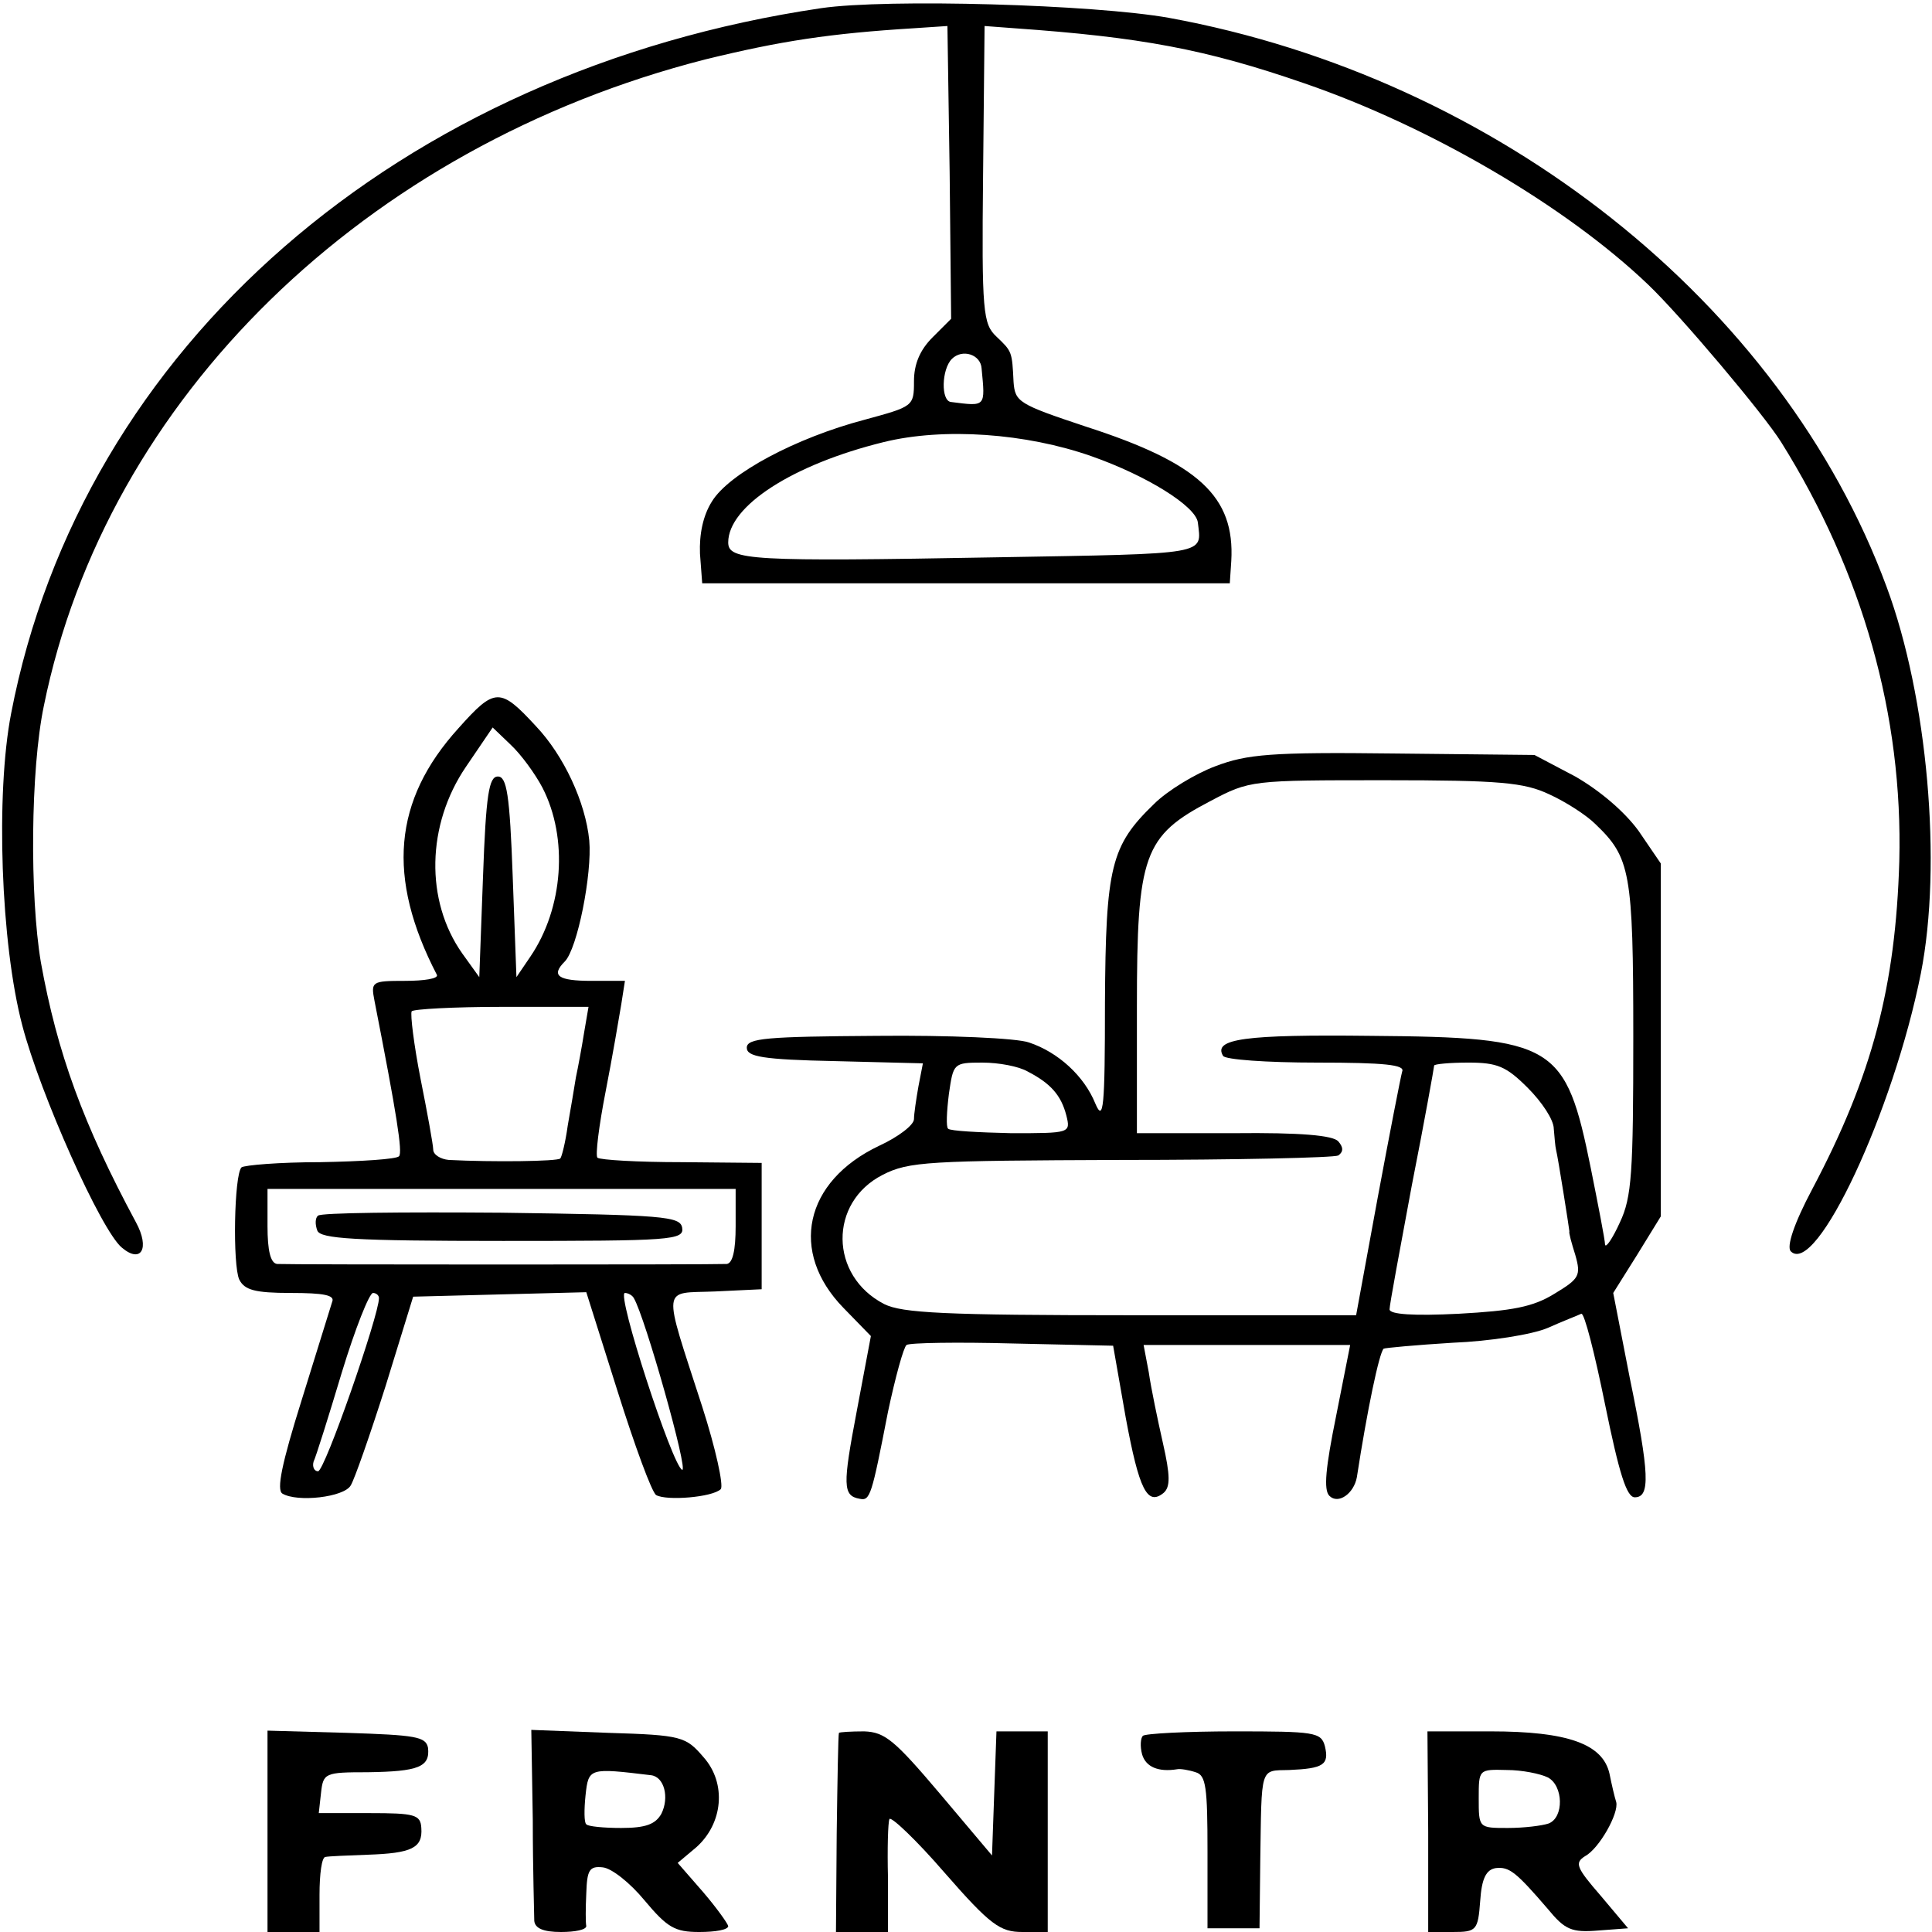 <?xml version="1.0" standalone="no"?>
<!DOCTYPE svg PUBLIC "-//W3C//DTD SVG 20010904//EN"
 "http://www.w3.org/TR/2001/REC-SVG-20010904/DTD/svg10.dtd">
<svg version="1.0" xmlns="http://www.w3.org/2000/svg"
 width="260pt" height="260pt" viewBox="0 0 260 260"
 preserveAspectRatio="xMidYMid meet">
<g transform="translate(0,260) scale(0.1,-0.1)"
fill="#000000" stroke="none">
<path d="M1105 2589 c-568 -84 -995 -456 -1090 -949 -21 -108 -14 -310 15
-420 24 -92 106 -276 134 -299 26 -22 38 -1 19 34 -71 132 -106 228 -128 350
-15 89 -14 259 4 345 84 414 432 753 890 870 102 25 168 35 281 42 l45 3 3
-197 2 -197 -25 -25 c-17 -17 -25 -36 -25 -59 0 -34 -1 -34 -67 -52 -91 -24
-182 -72 -205 -110 -12 -19 -17 -44 -16 -70 l3 -40 355 0 355 0 2 30 c5 87
-44 132 -196 181 -90 30 -95 33 -97 60 -2 41 -2 41 -23 61 -18 17 -20 32 -18
218 l2 200 40 -3 c170 -12 257 -28 390 -74 169 -58 352 -165 463 -271 44 -42
156 -175 179 -212 110 -176 164 -368 159 -564 -5 -168 -36 -288 -117 -441 -25
-47 -35 -78 -29 -84 34 -34 138 188 175 374 29 147 9 372 -46 520 -141 382
-523 685 -966 766 -101 18 -379 26 -468 13z m216 -485 c5 -52 6 -51 -41 -45
-14 1 -13 44 1 58 14 14 39 6 40 -13z m148 -118 c74 -26 140 -67 143 -89 5
-44 18 -42 -271 -47 -331 -6 -361 -4 -361 20 0 49 87 105 209 135 81 20 192
12 280 -19z"/>
<path d="M617 1620 c-88 -97 -97 -201 -29 -332 2 -5 -17 -8 -43 -8 -45 0 -46
-1 -41 -27 30 -153 38 -204 33 -209 -3 -4 -51 -7 -106 -8 -55 0 -102 -4 -106
-7 -10 -10 -12 -132 -3 -151 7 -14 21 -18 69 -18 45 0 60 -3 56 -12 -2 -7 -21
-67 -41 -132 -27 -86 -34 -121 -26 -126 20 -12 83 -5 92 11 5 8 26 68 47 134
l37 120 116 3 117 3 42 -133 c23 -73 46 -136 52 -140 14 -8 76 -3 87 8 4 5 -7
55 -25 111 -54 167 -55 152 17 155 l63 3 0 85 0 85 -107 1 c-60 0 -110 3 -114
6 -3 3 2 43 11 89 9 46 18 99 21 117 l5 32 -45 0 c-45 0 -55 7 -36 26 17 17
37 118 33 163 -5 51 -34 114 -72 154 -48 52 -55 52 -104 -3z m113 -80 c35 -68
28 -162 -16 -227 l-19 -28 -5 135 c-4 111 -8 135 -20 135 -12 0 -16 -24 -20
-135 l-5 -135 -23 32 c-50 71 -48 173 5 251 l36 53 24 -23 c14 -13 33 -39 43
-58z m56 -330 c-3 -19 -8 -46 -11 -60 -2 -13 -7 -42 -11 -65 -3 -22 -8 -42
-10 -44 -3 -4 -92 -5 -150 -2 -11 1 -21 7 -21 14 0 6 -8 50 -17 95 -9 46 -14
87 -12 91 2 3 57 6 121 6 l117 0 -6 -35z m204 -260 c0 -33 -4 -50 -12 -51 -18
-1 -590 -1 -605 0 -9 1 -13 18 -13 51 l0 50 315 0 315 0 0 -50z m-480 -97 c0
-23 -73 -233 -82 -233 -5 0 -8 6 -6 13 3 6 20 60 38 120 18 59 37 107 42 107
4 0 8 -3 8 -7z m343 0 c15 -25 74 -234 65 -231 -13 5 -89 238 -77 238 4 0 10
-3 12 -7z"/>
<path d="M428 964 c-4 -3 -4 -12 -1 -20 4 -11 49 -14 250 -14 227 0 244 1 241
18 -3 15 -24 17 -244 20 -132 1 -243 0 -246 -4z"/>
<path d="M1636 1569 c-27 -10 -65 -33 -83 -51 -58 -56 -65 -84 -66 -268 0
-141 -2 -161 -13 -135 -15 37 -50 69 -89 82 -16 6 -109 10 -205 9 -148 -1
-175 -3 -175 -16 0 -12 21 -16 119 -18 l118 -3 -6 -31 c-3 -17 -6 -37 -6 -44
0 -8 -21 -24 -47 -36 -101 -48 -121 -143 -48 -218 l37 -38 -19 -101 c-19 -100
-19 -114 4 -118 14 -3 16 4 38 117 10 47 21 87 25 90 4 3 69 4 143 2 l135 -3
17 -97 c18 -97 29 -119 51 -101 9 8 9 23 -1 67 -7 31 -16 74 -19 95 l-7 37
139 0 139 0 -19 -96 c-14 -69 -17 -99 -9 -107 12 -12 33 3 37 25 14 91 30 167
36 173 1 1 44 5 93 8 50 2 107 11 128 20 20 9 41 17 45 19 4 2 18 -53 32 -122
19 -93 29 -125 40 -125 21 0 20 31 -7 162 l-22 113 32 51 32 52 0 238 0 237
-30 44 c-19 26 -52 54 -85 73 l-55 29 -190 2 c-164 2 -197 -1 -239 -17z m449
-38 c22 -10 50 -28 62 -40 47 -45 51 -64 51 -286 0 -184 -2 -216 -18 -250 -10
-22 -19 -35 -20 -30 0 6 -9 52 -19 102 -34 168 -48 177 -296 179 -170 2 -213
-4 -199 -27 3 -5 59 -9 126 -9 92 0 119 -3 115 -12 -2 -7 -17 -84 -33 -170
l-29 -158 -303 0 c-251 0 -308 3 -332 15 -74 38 -75 137 -2 174 35 18 62 19
320 20 156 0 287 3 293 6 7 5 7 11 0 19 -7 8 -50 12 -141 11 l-130 0 0 170 c0
205 9 230 99 277 53 28 55 28 235 28 155 0 187 -3 221 -19z m-702 -373 c31
-16 45 -32 52 -59 6 -24 5 -24 -74 -24 -44 1 -82 3 -85 6 -3 2 -2 23 1 47 6
41 6 42 45 42 22 0 49 -5 61 -12z m673 -22 c19 -19 35 -43 35 -55 1 -12 2 -24
3 -28 3 -12 18 -108 18 -110 -1 -2 3 -16 8 -32 8 -28 5 -32 -28 -52 -29 -18
-57 -23 -129 -27 -60 -3 -93 -1 -93 6 0 6 14 81 30 167 17 86 30 159 30 161 0
2 21 4 46 4 39 0 51 -5 80 -34z"/>
<path d="M360 135 l0 -135 35 0 35 0 0 50 c0 28 3 51 8 51 4 1 30 2 57 3 59 2
74 9 72 36 -1 18 -9 20 -70 20 l-68 0 3 27 c3 27 5 28 63 28 68 1 84 7 81 33
-3 15 -17 17 -109 20 l-107 3 0 -136z"/>
<path d="M717 151 c0 -67 2 -128 2 -136 1 -10 12 -15 36 -15 19 0 34 3 34 8
-1 4 -1 24 0 44 1 31 4 37 22 35 12 -1 37 -21 56 -44 31 -37 41 -43 74 -43 22
0 39 3 39 8 -1 4 -16 25 -34 46 l-34 39 25 21 c36 32 41 86 10 121 -24 28 -29
30 -128 33 l-104 4 2 -121z m159 60 c18 -2 25 -30 14 -52 -8 -14 -21 -19 -54
-19 -23 0 -45 2 -47 5 -3 2 -3 20 -1 39 4 37 5 37 88 27z"/>
<path d="M1129 268 c-1 -2 -2 -63 -3 -135 l-1 -133 35 0 35 0 0 73 c-1 39 0
75 2 79 2 4 36 -28 74 -72 62 -71 75 -80 105 -80 l34 0 0 135 0 135 -35 0 -34
0 -3 -83 -3 -84 -70 83 c-61 72 -74 83 -102 84 -18 0 -33 -1 -34 -2z"/>
<path d="M1538 264 c-3 -3 -4 -14 -1 -25 5 -17 22 -24 47 -20 4 1 16 -1 25 -4
14 -4 16 -20 16 -107 l0 -103 35 0 35 0 1 90 c2 129 -1 122 39 123 46 2 54 7
48 32 -5 19 -14 20 -122 20 -65 0 -120 -3 -123 -6z"/>
<path d="M1922 135 l0 -135 33 0 c32 0 34 2 37 42 2 30 8 42 21 44 18 2 27 -5
70 -55 23 -28 32 -32 68 -29 l40 3 -37 44 c-33 38 -35 44 -21 53 19 10 46 58
42 73 -2 6 -6 23 -9 38 -9 40 -56 57 -160 57 l-85 0 1 -135z m161 73 c21 -11
22 -54 1 -62 -9 -3 -33 -6 -55 -6 -39 0 -39 0 -39 40 0 39 0 39 38 38 20 0 45
-5 55 -10z"/>
</g>
</svg>
